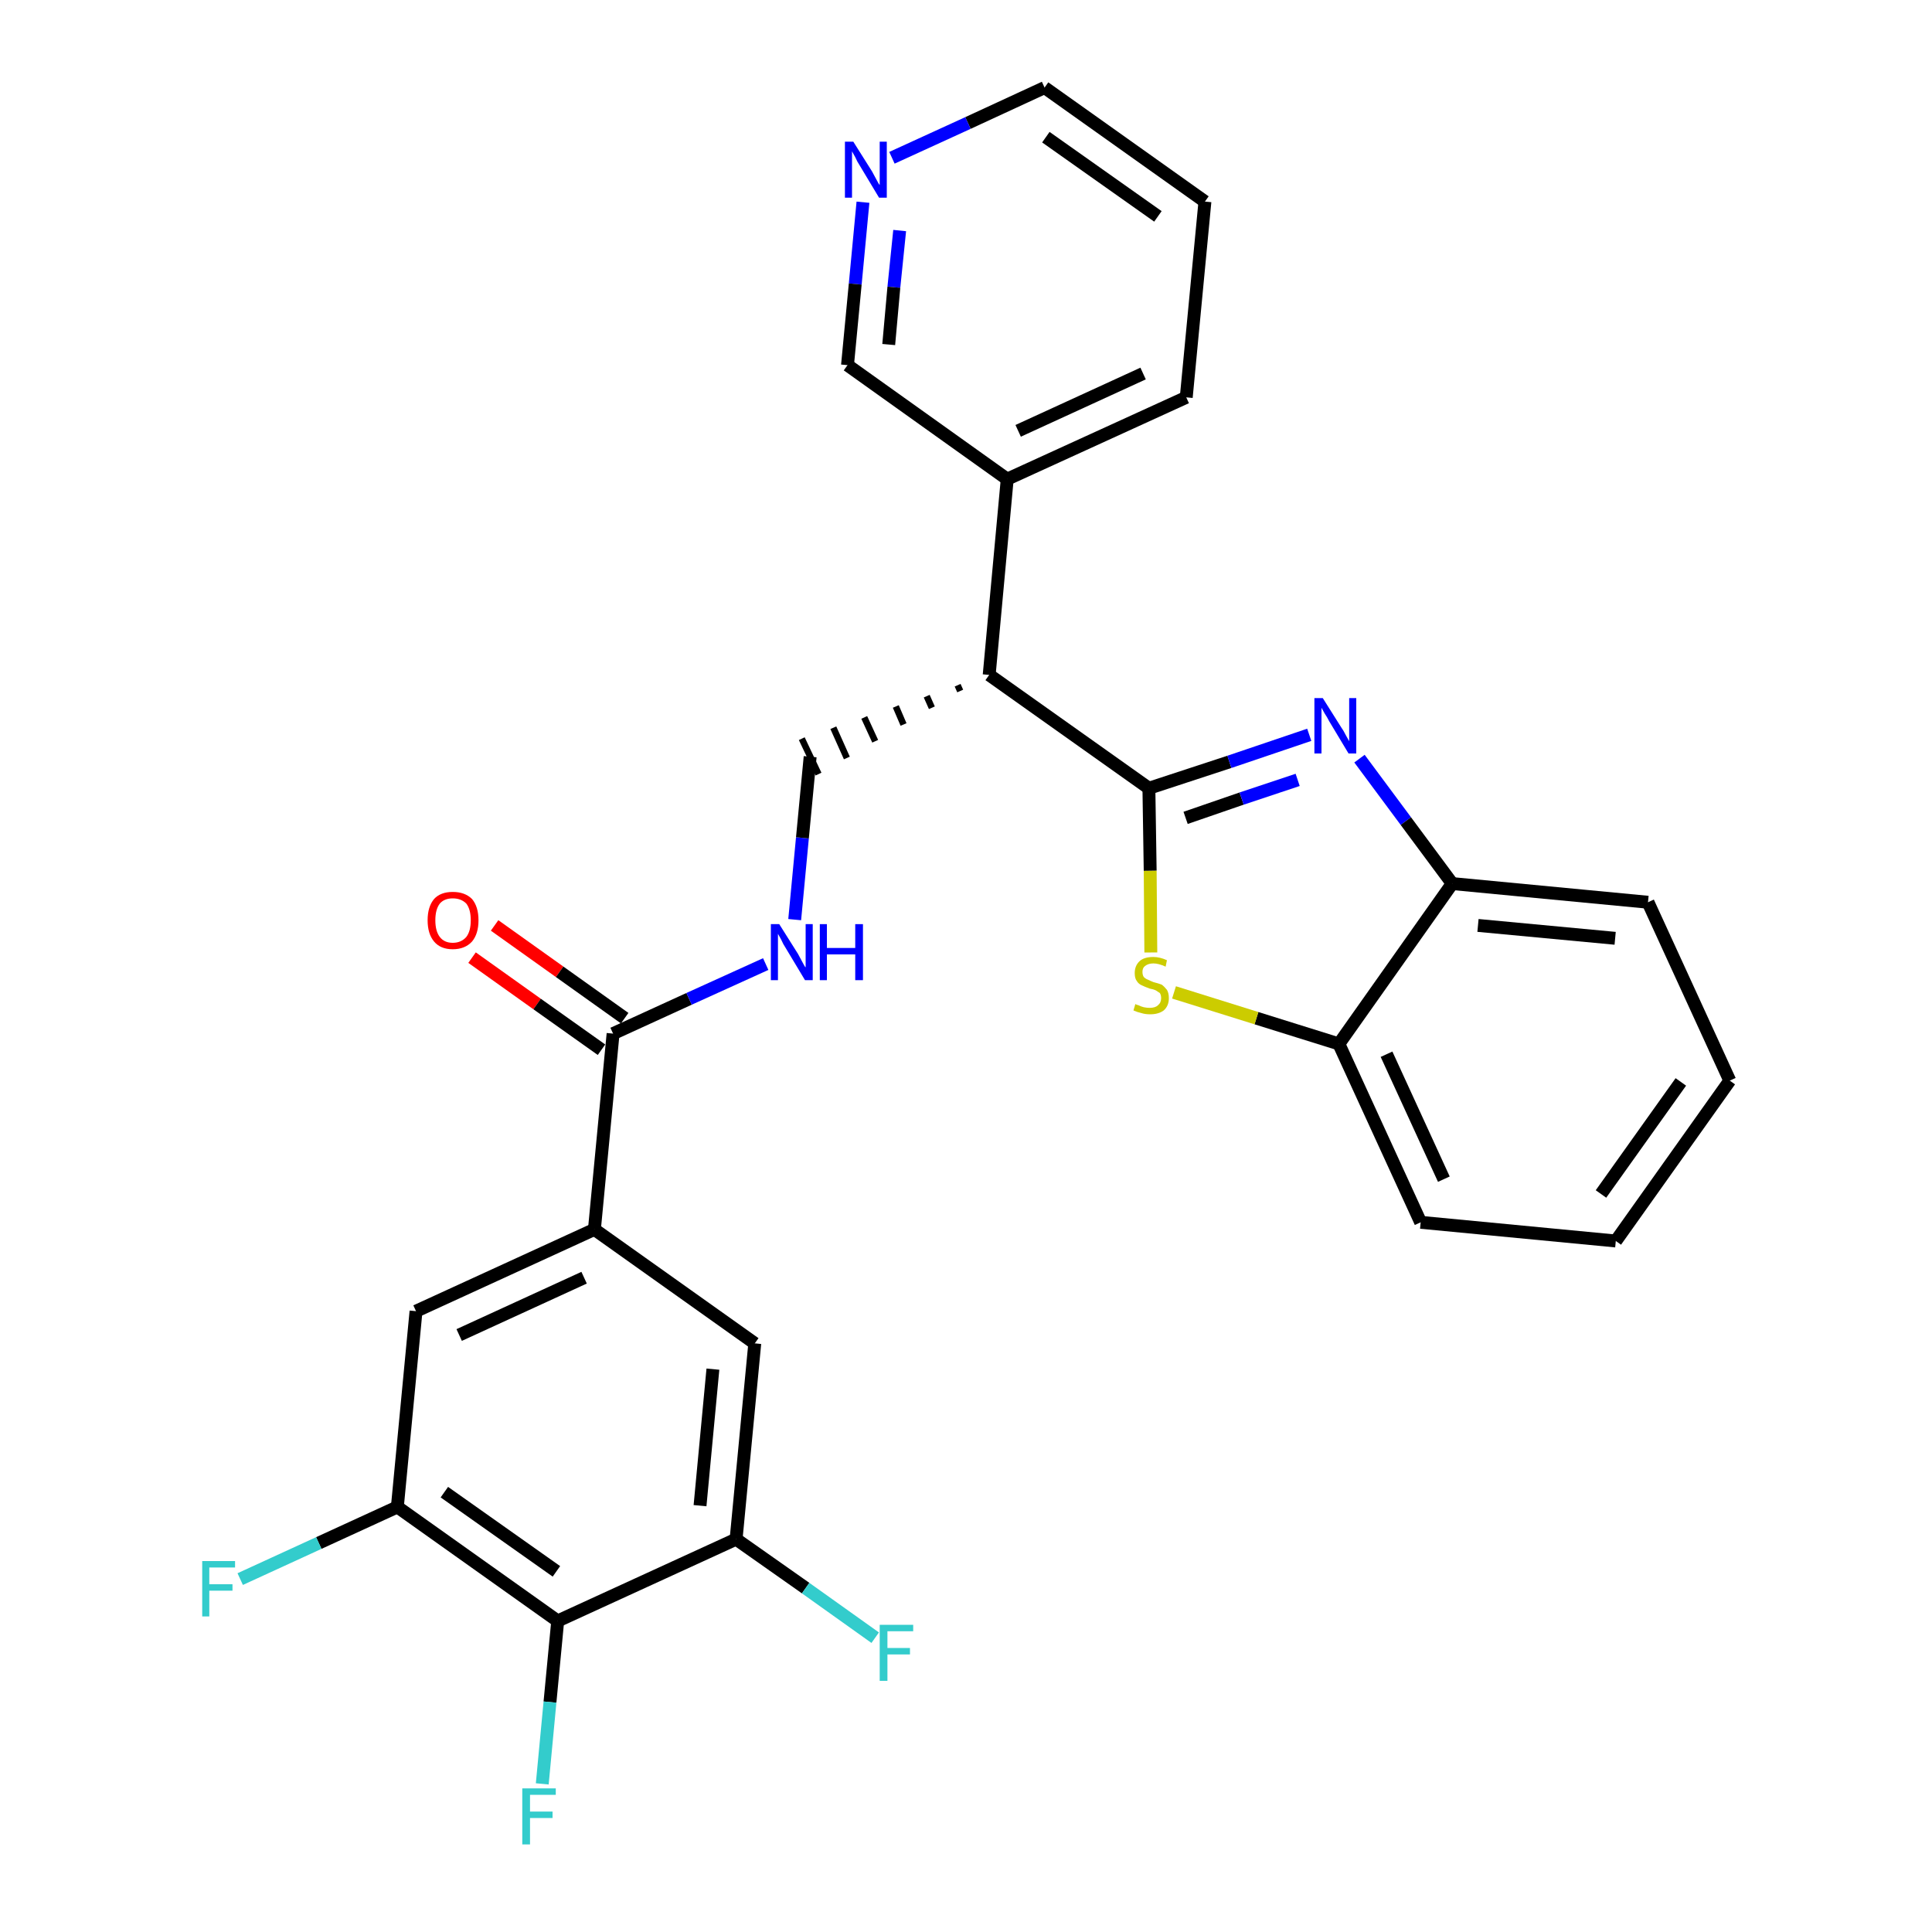 <?xml version='1.0' encoding='iso-8859-1'?>
<svg version='1.1' baseProfile='full'
              xmlns='http://www.w3.org/2000/svg'
                      xmlns:rdkit='http://www.rdkit.org/xml'
                      xmlns:xlink='http://www.w3.org/1999/xlink'
                  xml:space='preserve'
width='300px' height='300px' viewBox='0 0 300 300'>
<!-- END OF HEADER -->
<path class='bond-0 atom-0 atom-1' d='M 73.3,148.7 L 83.4,155.9' style='fill:none;fill-rule:evenodd;stroke:#FF0000;stroke-width:2.0px;stroke-linecap:butt;stroke-linejoin:miter;stroke-opacity:1' />
<path class='bond-0 atom-0 atom-1' d='M 83.4,155.9 L 93.4,163.0' style='fill:none;fill-rule:evenodd;stroke:#000000;stroke-width:2.0px;stroke-linecap:butt;stroke-linejoin:miter;stroke-opacity:1' />
<path class='bond-0 atom-0 atom-1' d='M 76.8,143.7 L 86.9,150.9' style='fill:none;fill-rule:evenodd;stroke:#FF0000;stroke-width:2.0px;stroke-linecap:butt;stroke-linejoin:miter;stroke-opacity:1' />
<path class='bond-0 atom-0 atom-1' d='M 86.9,150.9 L 97.0,158.1' style='fill:none;fill-rule:evenodd;stroke:#000000;stroke-width:2.0px;stroke-linecap:butt;stroke-linejoin:miter;stroke-opacity:1' />
<path class='bond-1 atom-1 atom-2' d='M 95.2,160.5 L 107.0,155.1' style='fill:none;fill-rule:evenodd;stroke:#000000;stroke-width:2.0px;stroke-linecap:butt;stroke-linejoin:miter;stroke-opacity:1' />
<path class='bond-1 atom-1 atom-2' d='M 107.0,155.1 L 118.9,149.7' style='fill:none;fill-rule:evenodd;stroke:#0000FF;stroke-width:2.0px;stroke-linecap:butt;stroke-linejoin:miter;stroke-opacity:1' />
<path class='bond-19 atom-1 atom-20' d='M 95.2,160.5 L 92.3,190.9' style='fill:none;fill-rule:evenodd;stroke:#000000;stroke-width:2.0px;stroke-linecap:butt;stroke-linejoin:miter;stroke-opacity:1' />
<path class='bond-2 atom-2 atom-3' d='M 123.4,142.8 L 124.6,130.1' style='fill:none;fill-rule:evenodd;stroke:#0000FF;stroke-width:2.0px;stroke-linecap:butt;stroke-linejoin:miter;stroke-opacity:1' />
<path class='bond-2 atom-2 atom-3' d='M 124.6,130.1 L 125.8,117.5' style='fill:none;fill-rule:evenodd;stroke:#000000;stroke-width:2.0px;stroke-linecap:butt;stroke-linejoin:miter;stroke-opacity:1' />
<path class='bond-3 atom-4 atom-3' d='M 148.7,106.4 L 149.1,107.3' style='fill:none;fill-rule:evenodd;stroke:#000000;stroke-width:1.0px;stroke-linecap:butt;stroke-linejoin:miter;stroke-opacity:1' />
<path class='bond-3 atom-4 atom-3' d='M 143.9,108.1 L 144.7,109.9' style='fill:none;fill-rule:evenodd;stroke:#000000;stroke-width:1.0px;stroke-linecap:butt;stroke-linejoin:miter;stroke-opacity:1' />
<path class='bond-3 atom-4 atom-3' d='M 139.1,109.7 L 140.3,112.5' style='fill:none;fill-rule:evenodd;stroke:#000000;stroke-width:1.0px;stroke-linecap:butt;stroke-linejoin:miter;stroke-opacity:1' />
<path class='bond-3 atom-4 atom-3' d='M 134.2,111.4 L 135.9,115.1' style='fill:none;fill-rule:evenodd;stroke:#000000;stroke-width:1.0px;stroke-linecap:butt;stroke-linejoin:miter;stroke-opacity:1' />
<path class='bond-3 atom-4 atom-3' d='M 129.4,113.0 L 131.5,117.7' style='fill:none;fill-rule:evenodd;stroke:#000000;stroke-width:1.0px;stroke-linecap:butt;stroke-linejoin:miter;stroke-opacity:1' />
<path class='bond-3 atom-4 atom-3' d='M 124.5,114.7 L 127.1,120.2' style='fill:none;fill-rule:evenodd;stroke:#000000;stroke-width:1.0px;stroke-linecap:butt;stroke-linejoin:miter;stroke-opacity:1' />
<path class='bond-4 atom-4 atom-5' d='M 153.6,104.8 L 156.4,74.4' style='fill:none;fill-rule:evenodd;stroke:#000000;stroke-width:2.0px;stroke-linecap:butt;stroke-linejoin:miter;stroke-opacity:1' />
<path class='bond-10 atom-4 atom-11' d='M 153.6,104.8 L 178.4,122.4' style='fill:none;fill-rule:evenodd;stroke:#000000;stroke-width:2.0px;stroke-linecap:butt;stroke-linejoin:miter;stroke-opacity:1' />
<path class='bond-5 atom-5 atom-6' d='M 156.4,74.4 L 184.2,61.7' style='fill:none;fill-rule:evenodd;stroke:#000000;stroke-width:2.0px;stroke-linecap:butt;stroke-linejoin:miter;stroke-opacity:1' />
<path class='bond-5 atom-5 atom-6' d='M 158.1,66.9 L 177.5,58.0' style='fill:none;fill-rule:evenodd;stroke:#000000;stroke-width:2.0px;stroke-linecap:butt;stroke-linejoin:miter;stroke-opacity:1' />
<path class='bond-28 atom-10 atom-5' d='M 131.6,56.7 L 156.4,74.4' style='fill:none;fill-rule:evenodd;stroke:#000000;stroke-width:2.0px;stroke-linecap:butt;stroke-linejoin:miter;stroke-opacity:1' />
<path class='bond-6 atom-6 atom-7' d='M 184.2,61.7 L 187.1,31.3' style='fill:none;fill-rule:evenodd;stroke:#000000;stroke-width:2.0px;stroke-linecap:butt;stroke-linejoin:miter;stroke-opacity:1' />
<path class='bond-7 atom-7 atom-8' d='M 187.1,31.3 L 162.2,13.6' style='fill:none;fill-rule:evenodd;stroke:#000000;stroke-width:2.0px;stroke-linecap:butt;stroke-linejoin:miter;stroke-opacity:1' />
<path class='bond-7 atom-7 atom-8' d='M 179.8,33.6 L 162.4,21.3' style='fill:none;fill-rule:evenodd;stroke:#000000;stroke-width:2.0px;stroke-linecap:butt;stroke-linejoin:miter;stroke-opacity:1' />
<path class='bond-8 atom-8 atom-9' d='M 162.2,13.6 L 150.3,19.1' style='fill:none;fill-rule:evenodd;stroke:#000000;stroke-width:2.0px;stroke-linecap:butt;stroke-linejoin:miter;stroke-opacity:1' />
<path class='bond-8 atom-8 atom-9' d='M 150.3,19.1 L 138.5,24.5' style='fill:none;fill-rule:evenodd;stroke:#0000FF;stroke-width:2.0px;stroke-linecap:butt;stroke-linejoin:miter;stroke-opacity:1' />
<path class='bond-9 atom-9 atom-10' d='M 134.0,31.4 L 132.8,44.1' style='fill:none;fill-rule:evenodd;stroke:#0000FF;stroke-width:2.0px;stroke-linecap:butt;stroke-linejoin:miter;stroke-opacity:1' />
<path class='bond-9 atom-9 atom-10' d='M 132.8,44.1 L 131.6,56.7' style='fill:none;fill-rule:evenodd;stroke:#000000;stroke-width:2.0px;stroke-linecap:butt;stroke-linejoin:miter;stroke-opacity:1' />
<path class='bond-9 atom-9 atom-10' d='M 139.7,35.8 L 138.8,44.6' style='fill:none;fill-rule:evenodd;stroke:#0000FF;stroke-width:2.0px;stroke-linecap:butt;stroke-linejoin:miter;stroke-opacity:1' />
<path class='bond-9 atom-9 atom-10' d='M 138.8,44.6 L 138.0,53.5' style='fill:none;fill-rule:evenodd;stroke:#000000;stroke-width:2.0px;stroke-linecap:butt;stroke-linejoin:miter;stroke-opacity:1' />
<path class='bond-11 atom-11 atom-12' d='M 178.4,122.4 L 190.9,118.3' style='fill:none;fill-rule:evenodd;stroke:#000000;stroke-width:2.0px;stroke-linecap:butt;stroke-linejoin:miter;stroke-opacity:1' />
<path class='bond-11 atom-11 atom-12' d='M 190.9,118.3 L 203.3,114.1' style='fill:none;fill-rule:evenodd;stroke:#0000FF;stroke-width:2.0px;stroke-linecap:butt;stroke-linejoin:miter;stroke-opacity:1' />
<path class='bond-11 atom-11 atom-12' d='M 184.1,127.0 L 192.8,124.0' style='fill:none;fill-rule:evenodd;stroke:#000000;stroke-width:2.0px;stroke-linecap:butt;stroke-linejoin:miter;stroke-opacity:1' />
<path class='bond-11 atom-11 atom-12' d='M 192.8,124.0 L 201.5,121.1' style='fill:none;fill-rule:evenodd;stroke:#0000FF;stroke-width:2.0px;stroke-linecap:butt;stroke-linejoin:miter;stroke-opacity:1' />
<path class='bond-29 atom-19 atom-11' d='M 178.7,147.9 L 178.6,135.2' style='fill:none;fill-rule:evenodd;stroke:#CCCC00;stroke-width:2.0px;stroke-linecap:butt;stroke-linejoin:miter;stroke-opacity:1' />
<path class='bond-29 atom-19 atom-11' d='M 178.6,135.2 L 178.4,122.4' style='fill:none;fill-rule:evenodd;stroke:#000000;stroke-width:2.0px;stroke-linecap:butt;stroke-linejoin:miter;stroke-opacity:1' />
<path class='bond-12 atom-12 atom-13' d='M 211.1,117.8 L 218.3,127.5' style='fill:none;fill-rule:evenodd;stroke:#0000FF;stroke-width:2.0px;stroke-linecap:butt;stroke-linejoin:miter;stroke-opacity:1' />
<path class='bond-12 atom-12 atom-13' d='M 218.3,127.5 L 225.5,137.2' style='fill:none;fill-rule:evenodd;stroke:#000000;stroke-width:2.0px;stroke-linecap:butt;stroke-linejoin:miter;stroke-opacity:1' />
<path class='bond-13 atom-13 atom-14' d='M 225.5,137.2 L 255.9,140.1' style='fill:none;fill-rule:evenodd;stroke:#000000;stroke-width:2.0px;stroke-linecap:butt;stroke-linejoin:miter;stroke-opacity:1' />
<path class='bond-13 atom-13 atom-14' d='M 229.5,143.7 L 250.8,145.7' style='fill:none;fill-rule:evenodd;stroke:#000000;stroke-width:2.0px;stroke-linecap:butt;stroke-linejoin:miter;stroke-opacity:1' />
<path class='bond-31 atom-18 atom-13' d='M 207.9,162.1 L 225.5,137.2' style='fill:none;fill-rule:evenodd;stroke:#000000;stroke-width:2.0px;stroke-linecap:butt;stroke-linejoin:miter;stroke-opacity:1' />
<path class='bond-14 atom-14 atom-15' d='M 255.9,140.1 L 268.6,167.8' style='fill:none;fill-rule:evenodd;stroke:#000000;stroke-width:2.0px;stroke-linecap:butt;stroke-linejoin:miter;stroke-opacity:1' />
<path class='bond-15 atom-15 atom-16' d='M 268.6,167.8 L 250.9,192.7' style='fill:none;fill-rule:evenodd;stroke:#000000;stroke-width:2.0px;stroke-linecap:butt;stroke-linejoin:miter;stroke-opacity:1' />
<path class='bond-15 atom-15 atom-16' d='M 261.0,168.0 L 248.6,185.4' style='fill:none;fill-rule:evenodd;stroke:#000000;stroke-width:2.0px;stroke-linecap:butt;stroke-linejoin:miter;stroke-opacity:1' />
<path class='bond-16 atom-16 atom-17' d='M 250.9,192.7 L 220.6,189.8' style='fill:none;fill-rule:evenodd;stroke:#000000;stroke-width:2.0px;stroke-linecap:butt;stroke-linejoin:miter;stroke-opacity:1' />
<path class='bond-17 atom-17 atom-18' d='M 220.6,189.8 L 207.9,162.1' style='fill:none;fill-rule:evenodd;stroke:#000000;stroke-width:2.0px;stroke-linecap:butt;stroke-linejoin:miter;stroke-opacity:1' />
<path class='bond-17 atom-17 atom-18' d='M 224.2,183.1 L 215.3,163.7' style='fill:none;fill-rule:evenodd;stroke:#000000;stroke-width:2.0px;stroke-linecap:butt;stroke-linejoin:miter;stroke-opacity:1' />
<path class='bond-18 atom-18 atom-19' d='M 207.9,162.1 L 195.1,158.1' style='fill:none;fill-rule:evenodd;stroke:#000000;stroke-width:2.0px;stroke-linecap:butt;stroke-linejoin:miter;stroke-opacity:1' />
<path class='bond-18 atom-18 atom-19' d='M 195.1,158.1 L 182.3,154.1' style='fill:none;fill-rule:evenodd;stroke:#CCCC00;stroke-width:2.0px;stroke-linecap:butt;stroke-linejoin:miter;stroke-opacity:1' />
<path class='bond-20 atom-20 atom-21' d='M 92.3,190.9 L 64.6,203.6' style='fill:none;fill-rule:evenodd;stroke:#000000;stroke-width:2.0px;stroke-linecap:butt;stroke-linejoin:miter;stroke-opacity:1' />
<path class='bond-20 atom-20 atom-21' d='M 90.7,198.4 L 71.3,207.3' style='fill:none;fill-rule:evenodd;stroke:#000000;stroke-width:2.0px;stroke-linecap:butt;stroke-linejoin:miter;stroke-opacity:1' />
<path class='bond-30 atom-28 atom-20' d='M 117.2,208.6 L 92.3,190.9' style='fill:none;fill-rule:evenodd;stroke:#000000;stroke-width:2.0px;stroke-linecap:butt;stroke-linejoin:miter;stroke-opacity:1' />
<path class='bond-21 atom-21 atom-22' d='M 64.6,203.6 L 61.7,234.0' style='fill:none;fill-rule:evenodd;stroke:#000000;stroke-width:2.0px;stroke-linecap:butt;stroke-linejoin:miter;stroke-opacity:1' />
<path class='bond-22 atom-22 atom-23' d='M 61.7,234.0 L 49.5,239.6' style='fill:none;fill-rule:evenodd;stroke:#000000;stroke-width:2.0px;stroke-linecap:butt;stroke-linejoin:miter;stroke-opacity:1' />
<path class='bond-22 atom-22 atom-23' d='M 49.5,239.6 L 37.3,245.2' style='fill:none;fill-rule:evenodd;stroke:#33CCCC;stroke-width:2.0px;stroke-linecap:butt;stroke-linejoin:miter;stroke-opacity:1' />
<path class='bond-23 atom-22 atom-24' d='M 61.7,234.0 L 86.6,251.7' style='fill:none;fill-rule:evenodd;stroke:#000000;stroke-width:2.0px;stroke-linecap:butt;stroke-linejoin:miter;stroke-opacity:1' />
<path class='bond-23 atom-22 atom-24' d='M 69.0,231.7 L 86.4,244.0' style='fill:none;fill-rule:evenodd;stroke:#000000;stroke-width:2.0px;stroke-linecap:butt;stroke-linejoin:miter;stroke-opacity:1' />
<path class='bond-24 atom-24 atom-25' d='M 86.6,251.7 L 85.4,264.3' style='fill:none;fill-rule:evenodd;stroke:#000000;stroke-width:2.0px;stroke-linecap:butt;stroke-linejoin:miter;stroke-opacity:1' />
<path class='bond-24 atom-24 atom-25' d='M 85.4,264.3 L 84.2,277.0' style='fill:none;fill-rule:evenodd;stroke:#33CCCC;stroke-width:2.0px;stroke-linecap:butt;stroke-linejoin:miter;stroke-opacity:1' />
<path class='bond-25 atom-24 atom-26' d='M 86.6,251.7 L 114.3,239.0' style='fill:none;fill-rule:evenodd;stroke:#000000;stroke-width:2.0px;stroke-linecap:butt;stroke-linejoin:miter;stroke-opacity:1' />
<path class='bond-26 atom-26 atom-27' d='M 114.3,239.0 L 125.1,246.6' style='fill:none;fill-rule:evenodd;stroke:#000000;stroke-width:2.0px;stroke-linecap:butt;stroke-linejoin:miter;stroke-opacity:1' />
<path class='bond-26 atom-26 atom-27' d='M 125.1,246.6 L 135.9,254.3' style='fill:none;fill-rule:evenodd;stroke:#33CCCC;stroke-width:2.0px;stroke-linecap:butt;stroke-linejoin:miter;stroke-opacity:1' />
<path class='bond-27 atom-26 atom-28' d='M 114.3,239.0 L 117.2,208.6' style='fill:none;fill-rule:evenodd;stroke:#000000;stroke-width:2.0px;stroke-linecap:butt;stroke-linejoin:miter;stroke-opacity:1' />
<path class='bond-27 atom-26 atom-28' d='M 108.7,233.8 L 110.7,212.6' style='fill:none;fill-rule:evenodd;stroke:#000000;stroke-width:2.0px;stroke-linecap:butt;stroke-linejoin:miter;stroke-opacity:1' />
<path  class='atom-0' d='M 66.4 142.9
Q 66.4 140.8, 67.4 139.6
Q 68.4 138.5, 70.3 138.5
Q 72.2 138.5, 73.3 139.6
Q 74.3 140.8, 74.3 142.9
Q 74.3 145.0, 73.3 146.2
Q 72.2 147.4, 70.3 147.4
Q 68.4 147.4, 67.4 146.2
Q 66.4 145.0, 66.4 142.9
M 70.3 146.4
Q 71.6 146.4, 72.4 145.5
Q 73.1 144.6, 73.1 142.9
Q 73.1 141.2, 72.4 140.3
Q 71.6 139.5, 70.3 139.5
Q 69.0 139.5, 68.3 140.3
Q 67.6 141.2, 67.6 142.9
Q 67.6 144.6, 68.3 145.5
Q 69.0 146.4, 70.3 146.4
' fill='#FF0000'/>
<path  class='atom-2' d='M 121.0 143.5
L 123.9 148.1
Q 124.1 148.5, 124.6 149.4
Q 125.0 150.2, 125.1 150.2
L 125.1 143.5
L 126.2 143.5
L 126.2 152.2
L 125.0 152.2
L 122.0 147.2
Q 121.6 146.6, 121.3 145.9
Q 120.9 145.2, 120.8 145.0
L 120.8 152.2
L 119.7 152.2
L 119.7 143.5
L 121.0 143.5
' fill='#0000FF'/>
<path  class='atom-2' d='M 127.3 143.5
L 128.4 143.5
L 128.4 147.2
L 132.8 147.2
L 132.8 143.5
L 134.0 143.5
L 134.0 152.2
L 132.8 152.2
L 132.8 148.2
L 128.4 148.2
L 128.4 152.2
L 127.3 152.2
L 127.3 143.5
' fill='#0000FF'/>
<path  class='atom-9' d='M 132.5 22.0
L 135.4 26.6
Q 135.6 27.0, 136.1 27.9
Q 136.5 28.7, 136.6 28.7
L 136.6 22.0
L 137.7 22.0
L 137.7 30.7
L 136.5 30.7
L 133.5 25.7
Q 133.1 25.1, 132.8 24.4
Q 132.4 23.7, 132.3 23.5
L 132.3 30.7
L 131.2 30.7
L 131.2 22.0
L 132.5 22.0
' fill='#0000FF'/>
<path  class='atom-12' d='M 205.4 108.4
L 208.3 113.0
Q 208.6 113.4, 209.0 114.2
Q 209.5 115.1, 209.5 115.1
L 209.5 108.4
L 210.6 108.4
L 210.6 117.0
L 209.4 117.0
L 206.4 112.0
Q 206.1 111.4, 205.7 110.8
Q 205.3 110.1, 205.2 109.9
L 205.2 117.0
L 204.1 117.0
L 204.1 108.4
L 205.4 108.4
' fill='#0000FF'/>
<path  class='atom-19' d='M 176.3 155.9
Q 176.4 156.0, 176.8 156.1
Q 177.2 156.3, 177.6 156.4
Q 178.1 156.5, 178.5 156.5
Q 179.4 156.5, 179.8 156.1
Q 180.3 155.7, 180.3 155.0
Q 180.3 154.5, 180.1 154.2
Q 179.8 154.0, 179.5 153.8
Q 179.1 153.6, 178.5 153.5
Q 177.7 153.2, 177.3 153.0
Q 176.8 152.8, 176.5 152.3
Q 176.2 151.9, 176.2 151.1
Q 176.2 150.0, 176.9 149.3
Q 177.6 148.6, 179.1 148.6
Q 180.1 148.6, 181.2 149.1
L 181.0 150.1
Q 179.9 149.6, 179.1 149.6
Q 178.3 149.6, 177.8 150.0
Q 177.4 150.3, 177.4 150.9
Q 177.4 151.4, 177.6 151.7
Q 177.9 152.0, 178.2 152.1
Q 178.6 152.3, 179.1 152.5
Q 179.9 152.7, 180.4 152.9
Q 180.8 153.2, 181.2 153.7
Q 181.5 154.2, 181.5 155.0
Q 181.5 156.2, 180.7 156.9
Q 179.9 157.5, 178.6 157.5
Q 177.8 157.5, 177.2 157.3
Q 176.7 157.2, 176.0 156.9
L 176.3 155.9
' fill='#CCCC00'/>
<path  class='atom-23' d='M 31.4 242.4
L 36.5 242.4
L 36.5 243.4
L 32.5 243.4
L 32.5 246.0
L 36.1 246.0
L 36.1 247.0
L 32.5 247.0
L 32.5 251.0
L 31.4 251.0
L 31.4 242.4
' fill='#33CCCC'/>
<path  class='atom-25' d='M 81.1 277.7
L 86.3 277.7
L 86.3 278.7
L 82.3 278.7
L 82.3 281.3
L 85.8 281.3
L 85.8 282.3
L 82.3 282.3
L 82.3 286.4
L 81.1 286.4
L 81.1 277.7
' fill='#33CCCC'/>
<path  class='atom-27' d='M 136.6 252.3
L 141.8 252.3
L 141.8 253.3
L 137.8 253.3
L 137.8 255.9
L 141.3 255.9
L 141.3 256.9
L 137.8 256.9
L 137.8 261.0
L 136.6 261.0
L 136.6 252.3
' fill='#33CCCC'/>
</svg>
